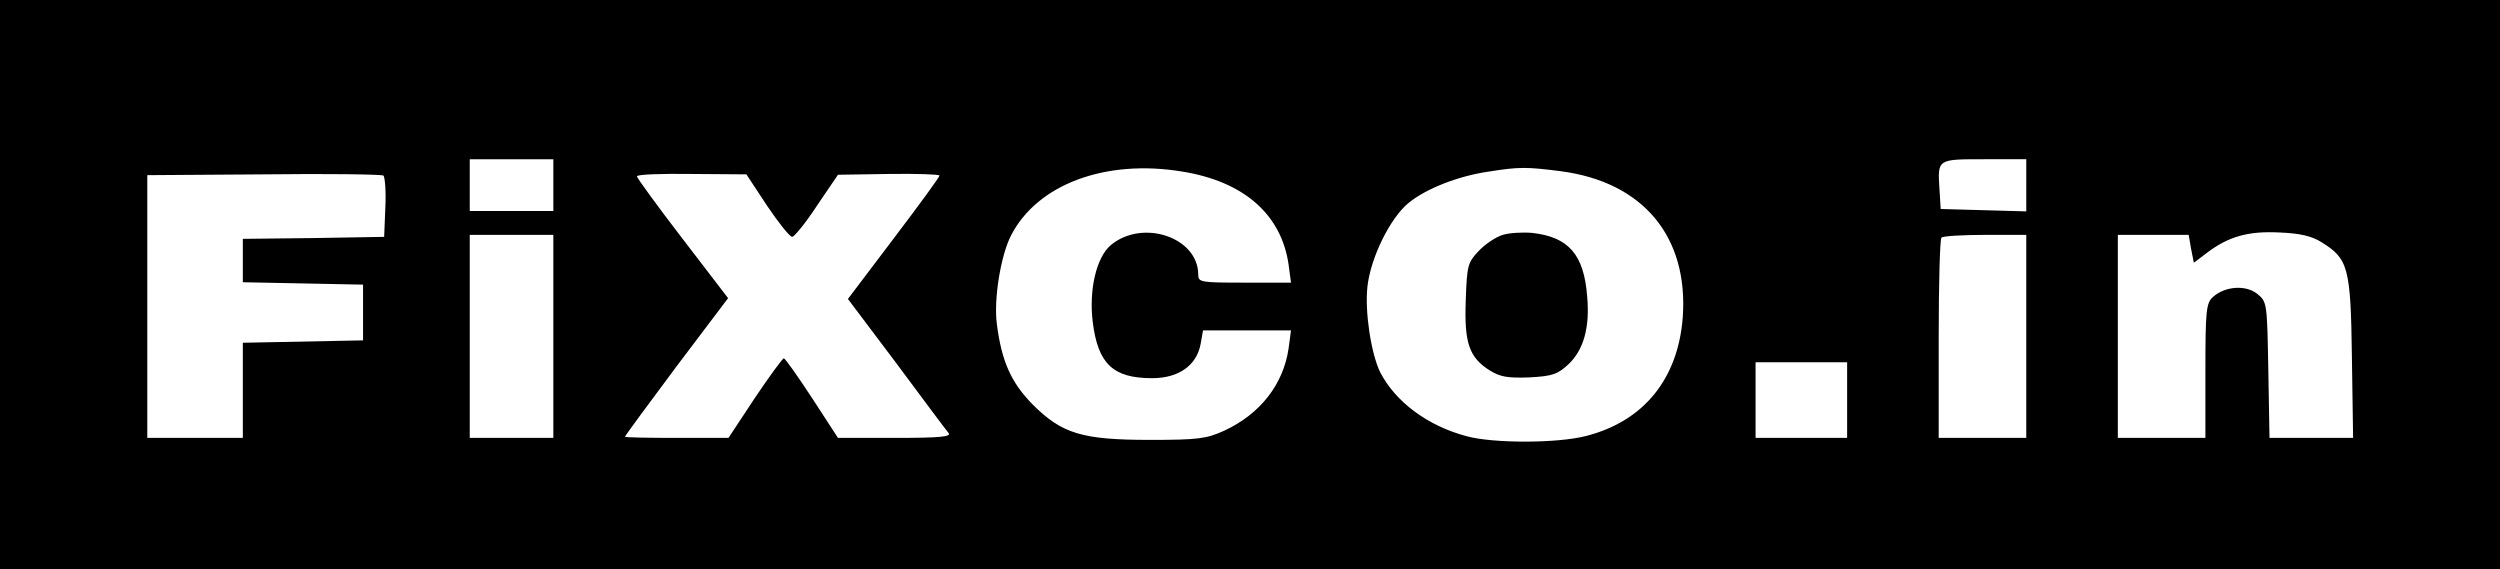 <?xml version="1.0" standalone="no"?>
<!DOCTYPE svg PUBLIC "-//W3C//DTD SVG 20010904//EN"
 "http://www.w3.org/TR/2001/REC-SVG-20010904/DTD/svg10.dtd">
<svg version="1.0" xmlns="http://www.w3.org/2000/svg"
 width="628pt" height="143pt" viewBox="0 0 628 143"
 preserveAspectRatio="xMidYMid meet">

<g transform="translate(0,143) scale(0.1,-0.1)"
fill="#000000" stroke="none">
<path d="M0 715 l0 -715 3140 0 3140 0 0 715 0 715 -3140 0 -3140 0 0 -715z
m1390 250 l0 -65 -105 0 -105 0 0 65 0 65 105 0 105 0 0 -65z m3700 0 l0 -66
-107 3 -108 3 -3 49 c-5 77 -6 76 113 76 l105 0 0 -65z m-2120 34 c155 -25
249 -108 267 -234 l6 -45 -117 0 c-110 0 -116 1 -116 20 0 94 -140 141 -220
74 -36 -31 -55 -112 -45 -193 13 -105 51 -141 149 -141 67 0 112 32 122 86 l6
34 110 0 111 0 -6 -45 c-13 -90 -71 -165 -162 -207 -44 -20 -65 -23 -185 -23
-171 0 -222 15 -296 89 -54 55 -78 108 -90 203 -8 62 10 172 36 222 66 128
237 192 430 160z m950 1 c208 -27 322 -165 307 -368 -12 -154 -98 -260 -242
-297 -73 -19 -233 -19 -300 -1 -99 26 -180 87 -218 161 -23 47 -39 153 -32
215 8 73 57 172 103 210 44 36 125 68 202 79 76 12 94 12 180 1z m-2952 -91
l-3 -74 -177 -3 -178 -2 0 -55 0 -54 151 -3 151 -3 0 -70 0 -70 -151 -3 -151
-3 0 -119 0 -120 -120 0 -120 0 0 330 0 330 293 2 c160 2 296 0 300 -3 4 -3 7
-39 5 -80z m959 4 c29 -43 57 -78 63 -78 5 0 34 35 62 78 l53 78 128 2 c70 1
127 -1 127 -4 0 -4 -52 -75 -115 -158 l-115 -152 122 -162 c66 -89 125 -168
131 -175 7 -9 -21 -12 -134 -12 l-144 0 -65 100 c-36 55 -68 100 -71 100 -3 0
-36 -45 -73 -100 l-66 -100 -130 0 c-72 0 -130 1 -130 3 0 2 58 81 129 176
l130 172 -115 150 c-63 82 -114 152 -114 156 0 5 62 7 137 6 l138 -1 52 -79z
m3904 -91 c68 -42 74 -63 77 -289 l3 -203 -105 0 -105 0 -3 171 c-3 168 -3
171 -28 191 -29 23 -81 19 -111 -8 -17 -15 -19 -34 -19 -186 l0 -168 -110 0
-110 0 0 255 0 255 89 0 89 0 6 -35 7 -35 33 25 c54 41 104 55 182 51 51 -2
81 -9 105 -24z m-4441 -237 l0 -255 -105 0 -105 0 0 255 0 255 105 0 105 0 0
-255z m3700 0 l0 -255 -110 0 -110 0 0 248 c0 137 3 252 7 255 3 4 53 7 110 7
l103 0 0 -255z m-450 -160 l0 -95 -115 0 -115 0 0 95 0 95 115 0 115 0 0 -95z"/>
<path d="M3775 840 c-17 -5 -44 -23 -60 -40 -28 -29 -30 -37 -33 -124 -4 -107
8 -144 61 -177 26 -16 45 -19 99 -17 58 3 71 8 98 33 38 36 54 92 47 170 -8
106 -47 150 -139 160 -24 2 -57 0 -73 -5z"/>
</g>
</svg>
